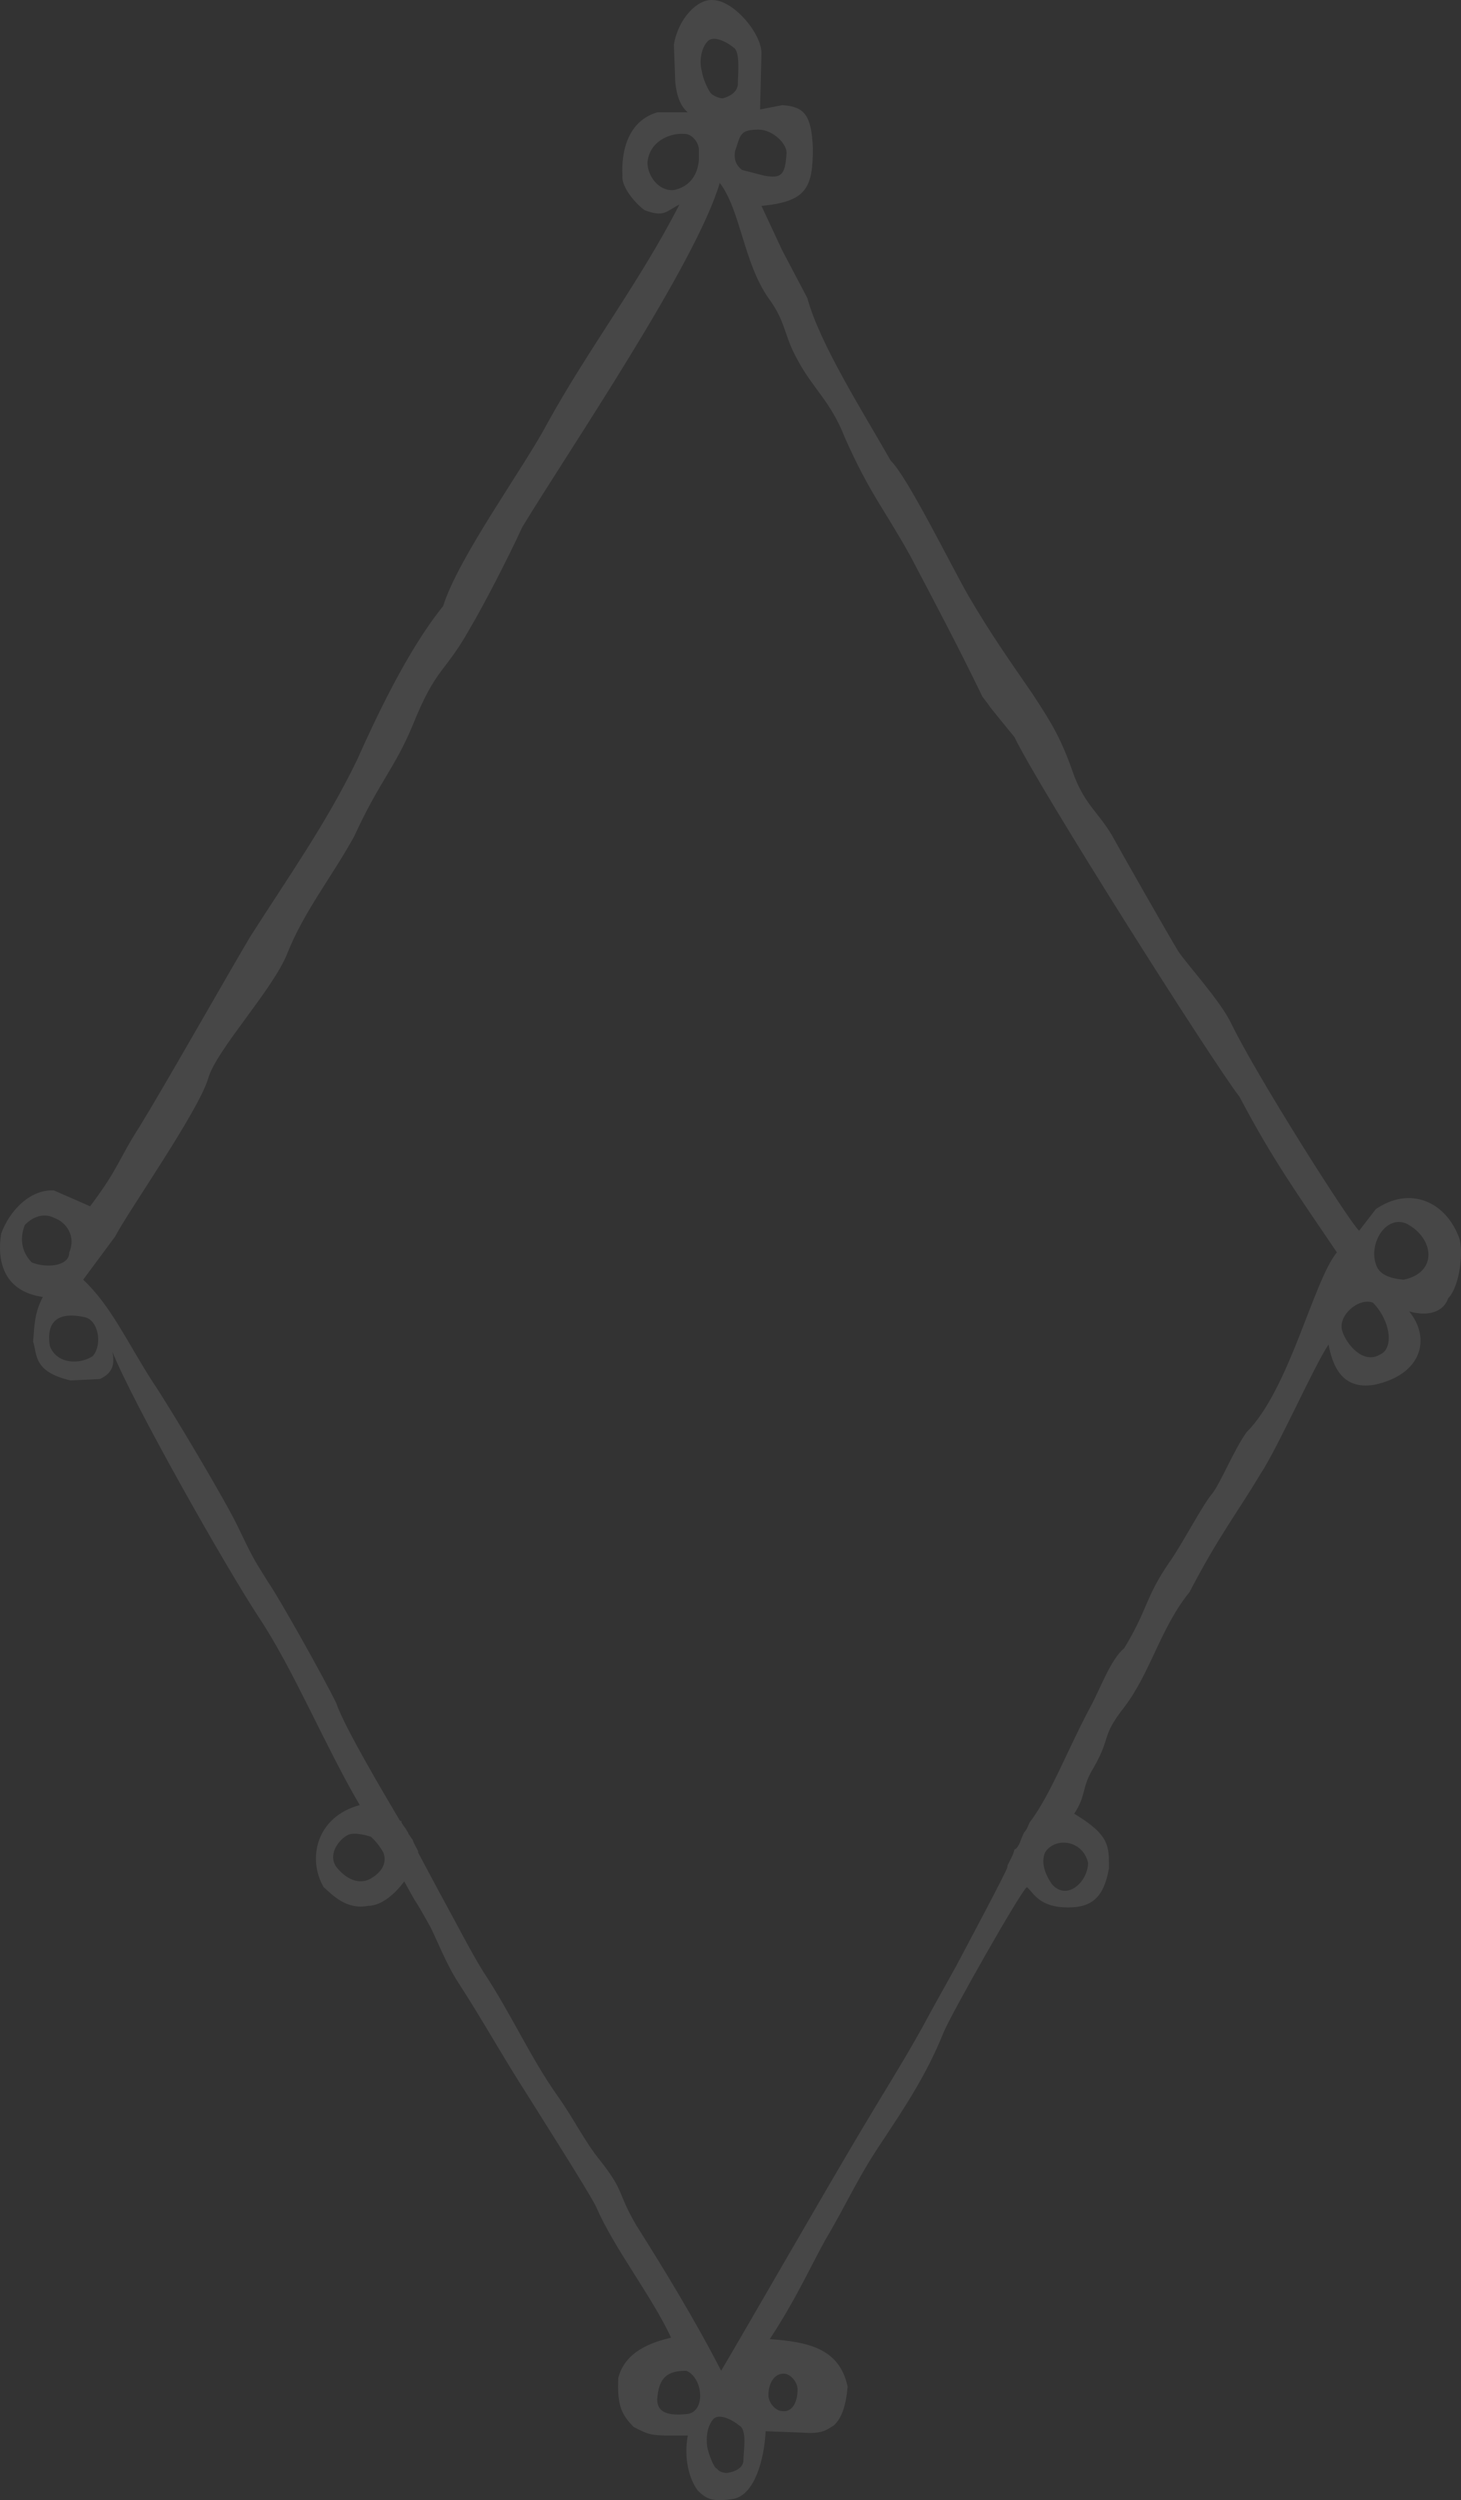 <svg viewBox="0 0 304 520" fill="none" xmlns="http://www.w3.org/2000/svg">
<rect x="0" y="0" width="304" height="520" fill="#333333" stroke="none"/>
<g opacity="0.1">
<path d="M303.624 257.476C300.732 249.693 293.212 246.699 286.271 251.489L282.801 255.98C280.776 254.183 261.399 223.647 256.193 212.87C253.88 208.08 247.228 200.895 245.203 197.901C243.179 194.608 233.635 177.843 231.321 173.652C228.429 168.862 225.826 167.365 223.512 161.377C220.91 153.893 219.174 150.899 214.836 144.313C209.92 137.128 206.449 132.338 201.532 123.956C198.062 117.968 188.807 99.108 185.337 95.815C179.552 85.636 170.587 71.565 167.984 61.985L162.778 52.106L158.44 42.825C167.695 41.927 169.141 39.233 169.141 30.851C168.852 23.965 167.406 22.169 162.778 21.869L158.151 22.767L158.44 11.391C158.729 7.2 152.656 0.015 148.318 0.015C145.136 -0.284 141.087 3.907 140.22 9.296L140.509 17.079C140.798 20.073 141.666 22.169 143.112 23.366H136.749C130.676 25.163 129.23 31.449 129.519 36.539C129.23 38.934 132.411 42.526 134.146 43.724C138.195 45.221 138.484 44.023 141.377 42.526C133.279 58.393 122.289 72.763 113.902 88.031C108.985 97.311 95.392 115.873 92.211 126.051C84.691 135.332 78.039 149.702 74.28 158.084C67.917 171.257 59.819 182.633 52.01 194.907C48.251 201.194 33.79 226.641 29.163 234.125C24.535 241.31 24.825 242.807 18.751 250.89L11.232 247.597C6.315 247.298 1.977 251.788 0.242 256.578C-0.626 261.967 0.531 268.553 8.918 269.751C7.183 273.044 7.183 275.439 6.893 279.031C7.761 281.726 6.893 285.318 14.702 287.114L20.776 286.815C23.378 285.617 23.957 283.821 23.378 281.127C27.717 291.904 46.515 325.135 53.746 336.212C60.976 346.989 67.628 363.155 74.858 375.43C65.892 377.825 63.868 386.506 67.339 392.494C69.074 393.991 71.966 397.284 76.593 396.386C79.485 396.386 82.377 393.691 84.113 391.296C87.873 398.182 85.27 393.093 89.608 400.876C91.632 405.068 93.078 408.959 95.681 412.851C100.887 420.934 104.647 427.82 109.853 435.903C112.455 440.094 122.578 455.961 124.024 458.955C127.784 467.637 135.592 477.516 139.641 486.198C135.882 487.096 130.097 488.892 128.651 494.58C128.362 500.568 129.519 502.364 131.833 504.759C134.725 506.256 135.303 506.555 139.352 506.555H143.112C142.244 511.345 143.401 515.536 145.136 517.931C147.161 520.027 148.607 520.326 152.656 519.728C156.994 518.83 159.018 511.645 159.308 505.657L167.116 505.956C171.165 506.256 172.033 505.358 173.479 504.46C175.214 502.963 176.082 499.969 176.371 496.376C174.636 488.293 167.984 487.096 160.175 486.497C165.67 478.115 168.273 472.127 171.744 465.84C176.371 458.057 178.396 452.967 183.891 444.884C188.229 438.298 192.856 431.412 196.327 422.731C197.773 419.138 212.522 393.093 213.679 392.494C214.836 393.392 215.993 396.386 221.199 396.685C226.694 396.984 229.586 395.188 230.743 388.602C230.743 384.111 231.032 381.716 223.512 377.226C226.115 373.334 224.959 371.837 227.561 367.646C231.321 361.06 229.007 361.359 233.924 355.072C239.419 347.887 241.444 338.607 247.517 331.122C253.59 319.447 257.639 314.357 262.267 306.574C266.026 300.886 273.257 284.42 276.438 279.63C277.595 285.917 280.487 288.911 285.982 288.012C295.815 285.917 297.84 278.433 293.212 272.744C297.261 273.942 300.443 272.744 301.31 270.05C303.913 267.356 304.492 259.871 303.624 257.476ZM157.862 26.959C160.754 26.959 163.935 29.953 163.646 32.048C163.357 36.539 162.489 37.137 159.018 36.539L154.391 35.341C153.234 34.443 152.656 33.246 152.945 31.449C154.102 28.156 153.813 26.959 157.862 26.959ZM147.161 8.697C148.318 7.2 151.21 8.697 152.656 9.894C154.102 10.793 153.523 15.582 153.523 17.678C153.234 19.774 150.631 20.372 150.631 20.372C150.342 20.672 148.318 20.073 147.739 19.175C147.161 18.277 146.293 16.481 146.004 14.684C145.426 12.589 146.004 9.894 147.161 8.697ZM140.22 39.532C137.038 39.832 134.725 36.539 134.725 33.844C135.014 29.653 139.063 27.558 142.533 27.857C143.979 27.857 145.426 29.653 145.426 31.15V33.246C145.136 36.838 143.112 38.934 140.22 39.532ZM6.604 262.566C4.58 260.47 4.001 257.776 5.158 254.782C7.183 252.686 9.496 252.387 11.232 253.285C13.835 254.183 15.859 257.177 14.413 260.47C14.413 263.464 9.496 263.763 6.604 262.566ZM19.329 282.025C16.727 283.821 11.81 283.821 10.364 279.929C9.786 276.337 10.653 272.445 17.594 273.942C20.486 274.541 21.354 279.63 19.329 282.025ZM77.172 390.698C75.147 391.895 72.544 391.296 70.231 388.602C67.917 385.908 70.52 382.615 72.255 381.716C73.701 380.818 77.172 382.016 77.172 382.016C77.172 382.016 78.618 383.213 79.775 385.309C80.642 387.704 79.196 389.5 77.172 390.698ZM143.112 502.065C140.22 502.364 136.749 502.364 136.749 499.071C137.038 494.281 139.063 493.083 142.823 493.083C146.293 494.58 146.872 501.466 143.112 502.065ZM154.68 511.944C154.391 514.04 151.21 514.339 151.21 514.339C151.21 514.339 149.764 514.339 149.185 513.441C148.607 513.441 147.45 510.447 147.161 508.95C146.872 506.855 147.161 504.759 148.318 503.262C149.474 501.765 152.367 503.262 153.813 504.46C155.548 505.358 154.68 509.848 154.68 511.944ZM163.067 493.682C164.513 493.682 165.959 495.478 165.959 496.975C165.959 499.67 164.803 501.765 162.778 501.466C161.332 501.466 159.886 499.67 159.886 498.173C159.886 495.778 161.043 493.682 163.067 493.682ZM226.405 387.405C226.405 391.296 222.066 395.488 218.885 391.895C217.439 389.799 216.571 387.405 217.439 385.309C219.464 382.016 225.248 382.615 226.405 387.405ZM259.375 297.892C256.772 301.484 253.88 308.669 252.144 310.765C250.12 313.16 245.782 321.542 243.179 325.135C238.262 332.32 238.841 334.715 233.924 342.798C231.032 345.193 229.007 351.18 226.694 355.372C222.066 364.053 218.596 373.334 214.258 379.022C213.969 379.621 213.679 380.519 213.101 381.118C212.812 381.716 212.522 382.315 212.233 383.213C211.944 383.812 211.655 384.411 211.076 384.71C210.787 385.908 210.209 386.806 209.63 388.003C209.63 388.003 209.63 388.003 209.63 388.303C209.63 388.901 200.665 405.666 198.93 408.959C196.616 413.151 193.724 418.24 191.988 421.533C187.65 429.317 184.18 434.706 179.552 442.489C171.165 456.56 155.548 483.803 150.053 493.083C144.847 482.905 137.906 471.528 132.411 462.847C128.362 455.961 130.097 455.961 124.892 449.375C121.71 445.483 119.397 440.693 116.215 436.202C110.431 428.119 106.382 418.839 100.598 410.157C97.995 405.966 95.103 400.278 92.789 396.086C91.632 393.991 87.005 385.309 87.005 385.309V385.01C86.716 384.411 86.137 383.513 85.848 382.615C85.559 382.315 85.27 381.716 84.98 381.417C84.98 381.118 84.691 380.818 84.691 380.818C84.402 380.22 83.824 379.621 83.534 379.022C83.534 379.022 83.534 379.022 83.534 378.723C83.534 378.723 83.534 378.723 83.245 378.723C80.064 373.334 71.677 359.263 69.942 354.174C67.628 349.384 58.084 332.32 55.77 329.027C52.589 323.937 52.589 323.937 49.697 317.95C47.383 312.861 35.236 292.503 31.766 287.414C26.56 279.331 23.089 271.547 17.305 266.158L23.957 257.177C26.56 252.088 41.31 231.132 43.334 224.246C45.069 218.258 56.927 205.685 59.819 198.2C63.29 189.519 69.074 182.334 73.701 173.951C78.907 162.575 82.088 159.881 85.848 150.899C90.765 138.625 92.5 140.122 97.706 130.841C100.887 125.453 105.804 115.873 108.696 109.586C118.529 93.42 144.847 54.8 149.764 38.035C154.102 43.724 154.68 54.501 159.886 61.985C163.646 67.075 163.067 69.769 165.959 74.859C169.141 80.846 172.901 83.54 175.793 91.025C180.998 102.7 183.891 105.694 189.386 115.573C194.591 125.453 199.508 134.733 204.425 144.912C207.895 149.403 203.268 143.714 211.076 153.294C216.282 164.072 252.144 220.653 257.929 228.138C264.87 241.31 270.075 248.495 278.173 260.47C273.257 266.458 268.34 288.911 259.375 297.892ZM287.139 281.726C283.668 283.821 280.198 279.63 279.33 276.936C278.173 273.643 282.801 269.751 285.693 270.948C289.453 274.84 290.031 280.528 287.139 281.726ZM292.055 266.158C288.874 265.859 286.85 264.961 286.271 262.865C284.825 258.674 288.296 252.686 292.634 254.483C298.418 257.476 299.286 264.661 292.055 266.158Z" fill="white"/>
</g>
</svg>
